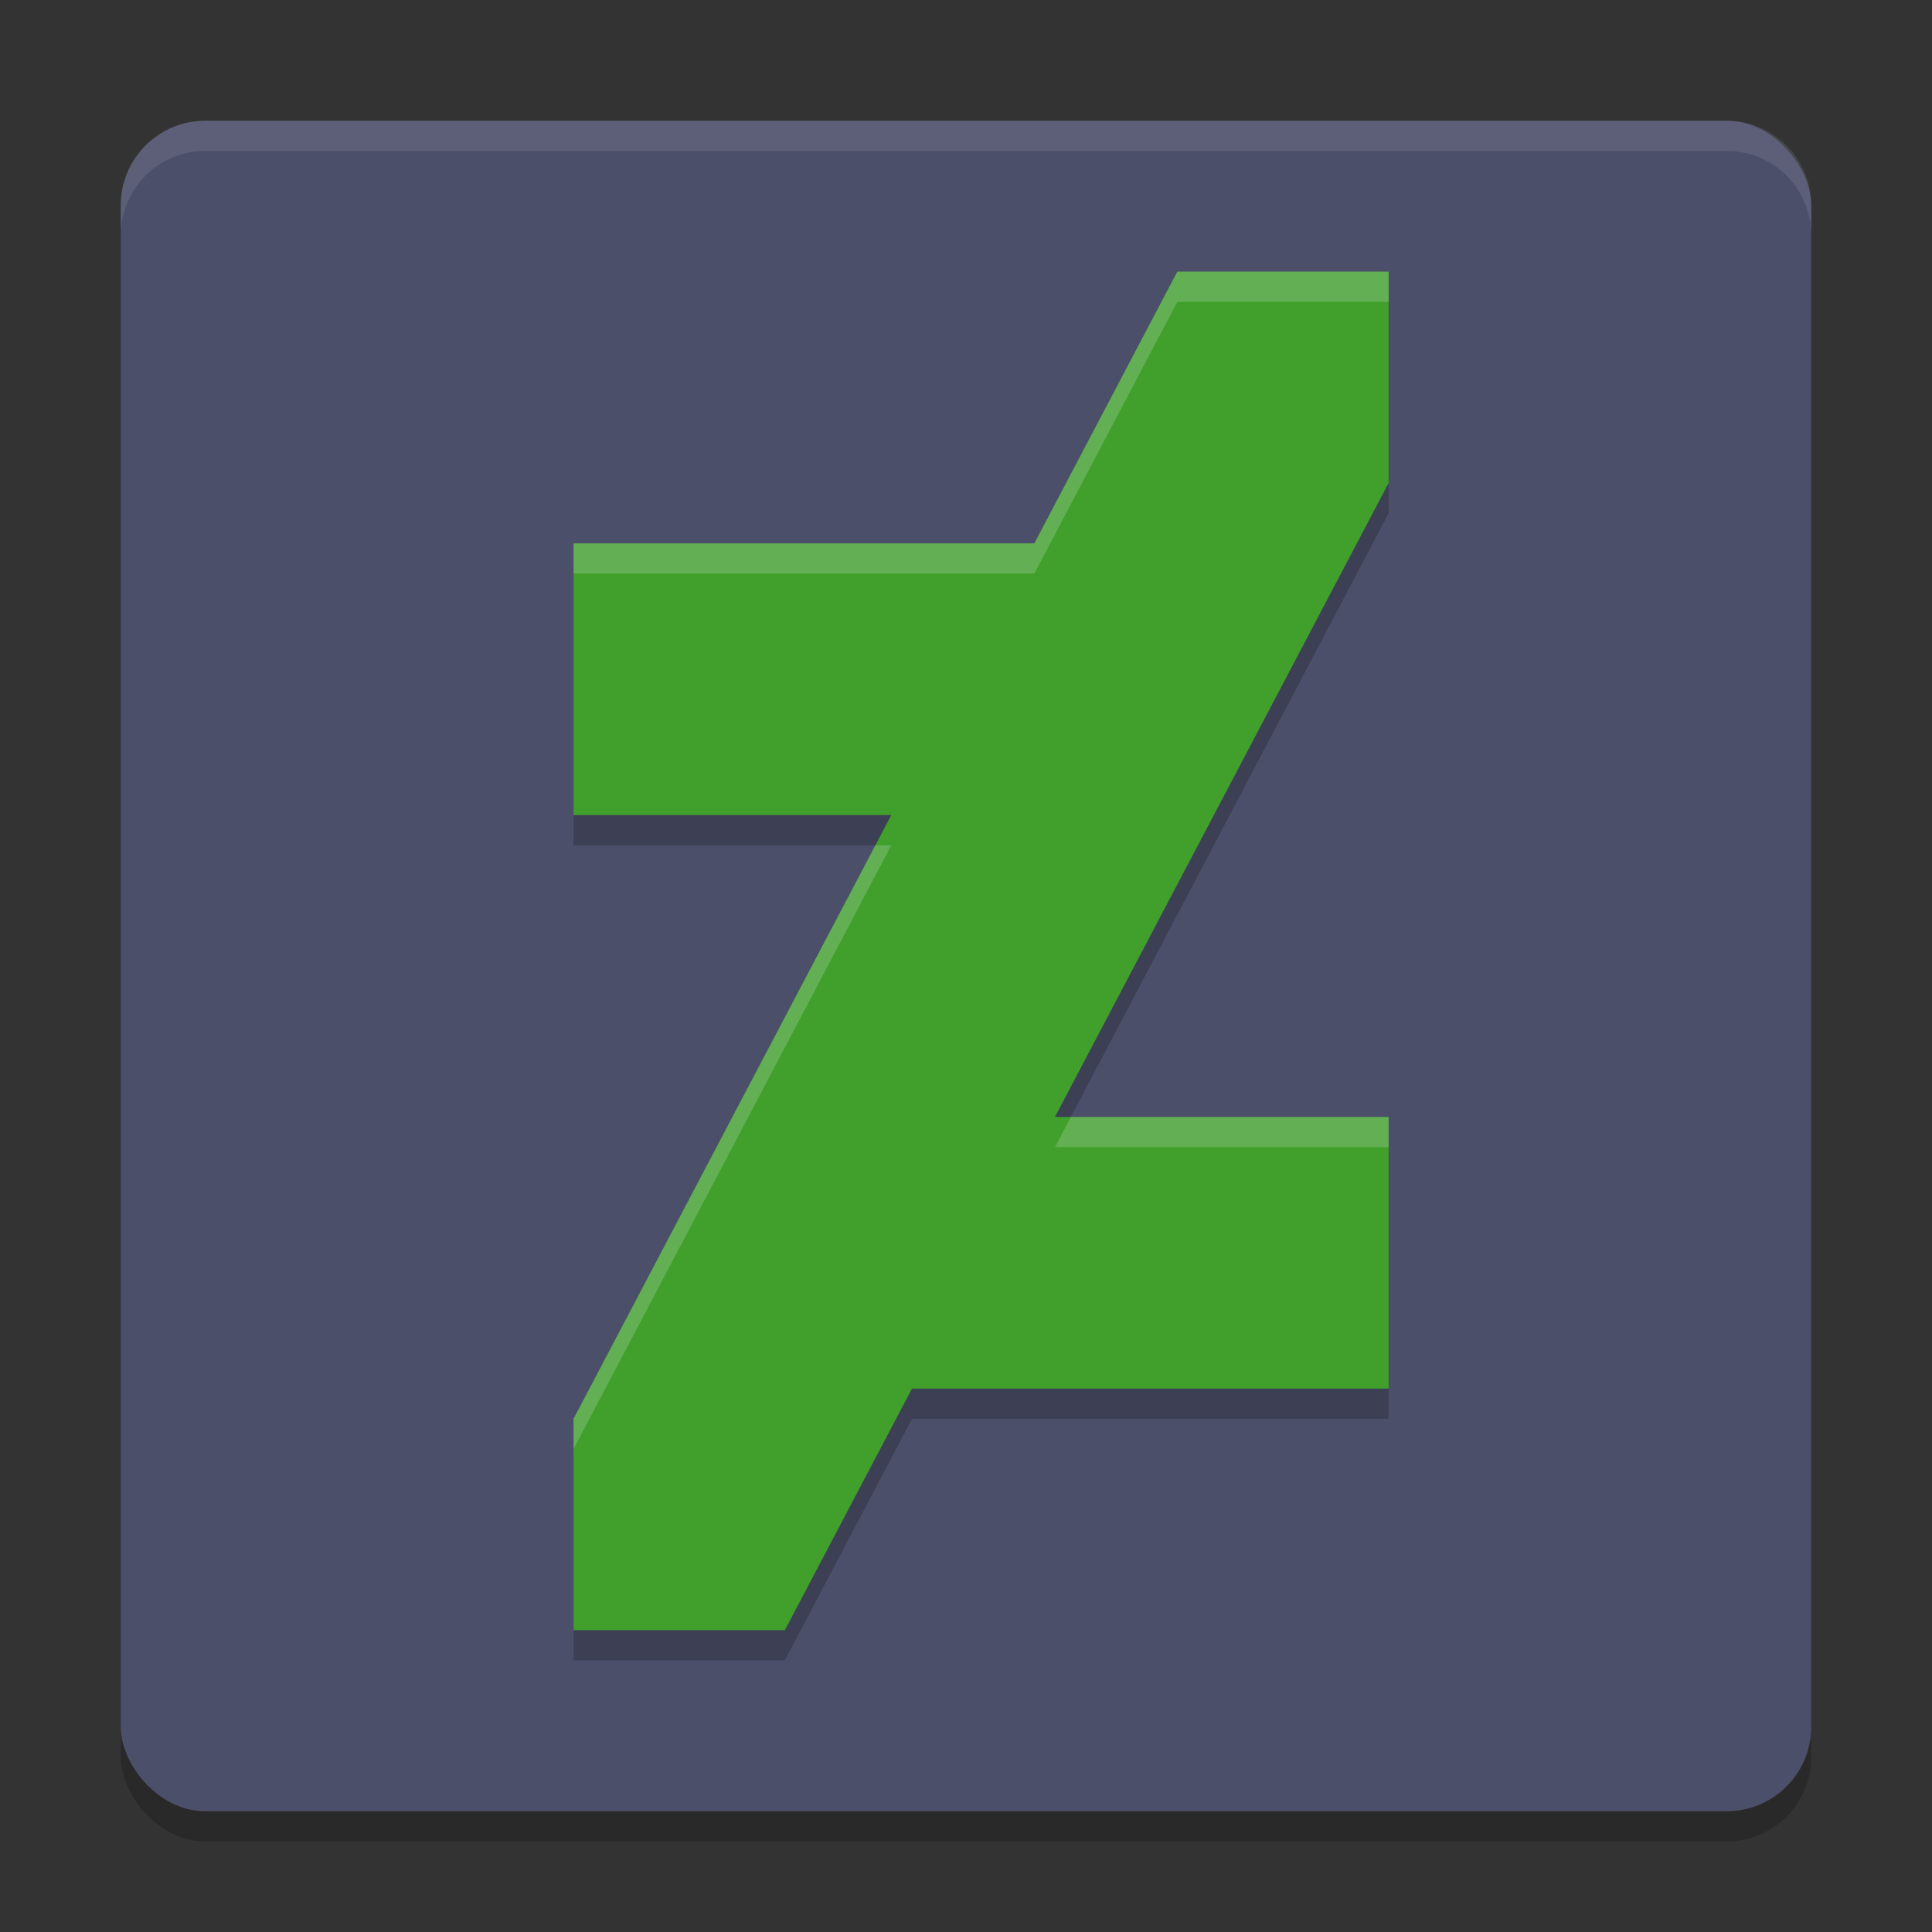 <svg width="64" height="64" version="1.1" xmlns="http://www.w3.org/2000/svg">
 <rect width="100%" height="100%" fill="#333333" stroke="none"/>
 <rect x="4" y="5" width="56" height="56" rx="2.8" ry="2.8" style="opacity:.2"/>
 <rect x="4" y="4" width="56" height="56" rx="2.8" ry="2.8" style="fill:#4c4f69"/>
 <path d="M 6.801,4 C 5.25,4 4,5.25 4,6.801 v 1 C 4,6.25 5.25,5 6.801,5 H 57.199 C 58.75,5 60,6.25 60,7.801 v -1 C 60,5.25 58.75,4 57.199,4 Z" style="fill:#eff1f5;opacity:.1"/>
 <path d="m 39,10 -4.736,9 H 19 v 9 H 29.525 L 19,48 v 7 h 7 l 4.211,-8 H 46 V 38 H 34.947 L 46,17 v -7 z" style="opacity:.2"/>
 <path d="m39 9-4.736 9h-15.264v9h10.525l-10.525 20v7h7l4.211-8h15.789v-9h-11.053l11.053-21v-7h-7z" style="fill:#40a02b"/>
 <path d="m39 9-4.736 9h-15.264v1h15.264l4.736-9h7v-1h-7zm-10 19-10 19v1l10.525-20h-0.525zm6.473 9-0.525 1h11.053v-1h-10.527z" style="fill:#eff1f5;opacity:.2"/>
</svg>
